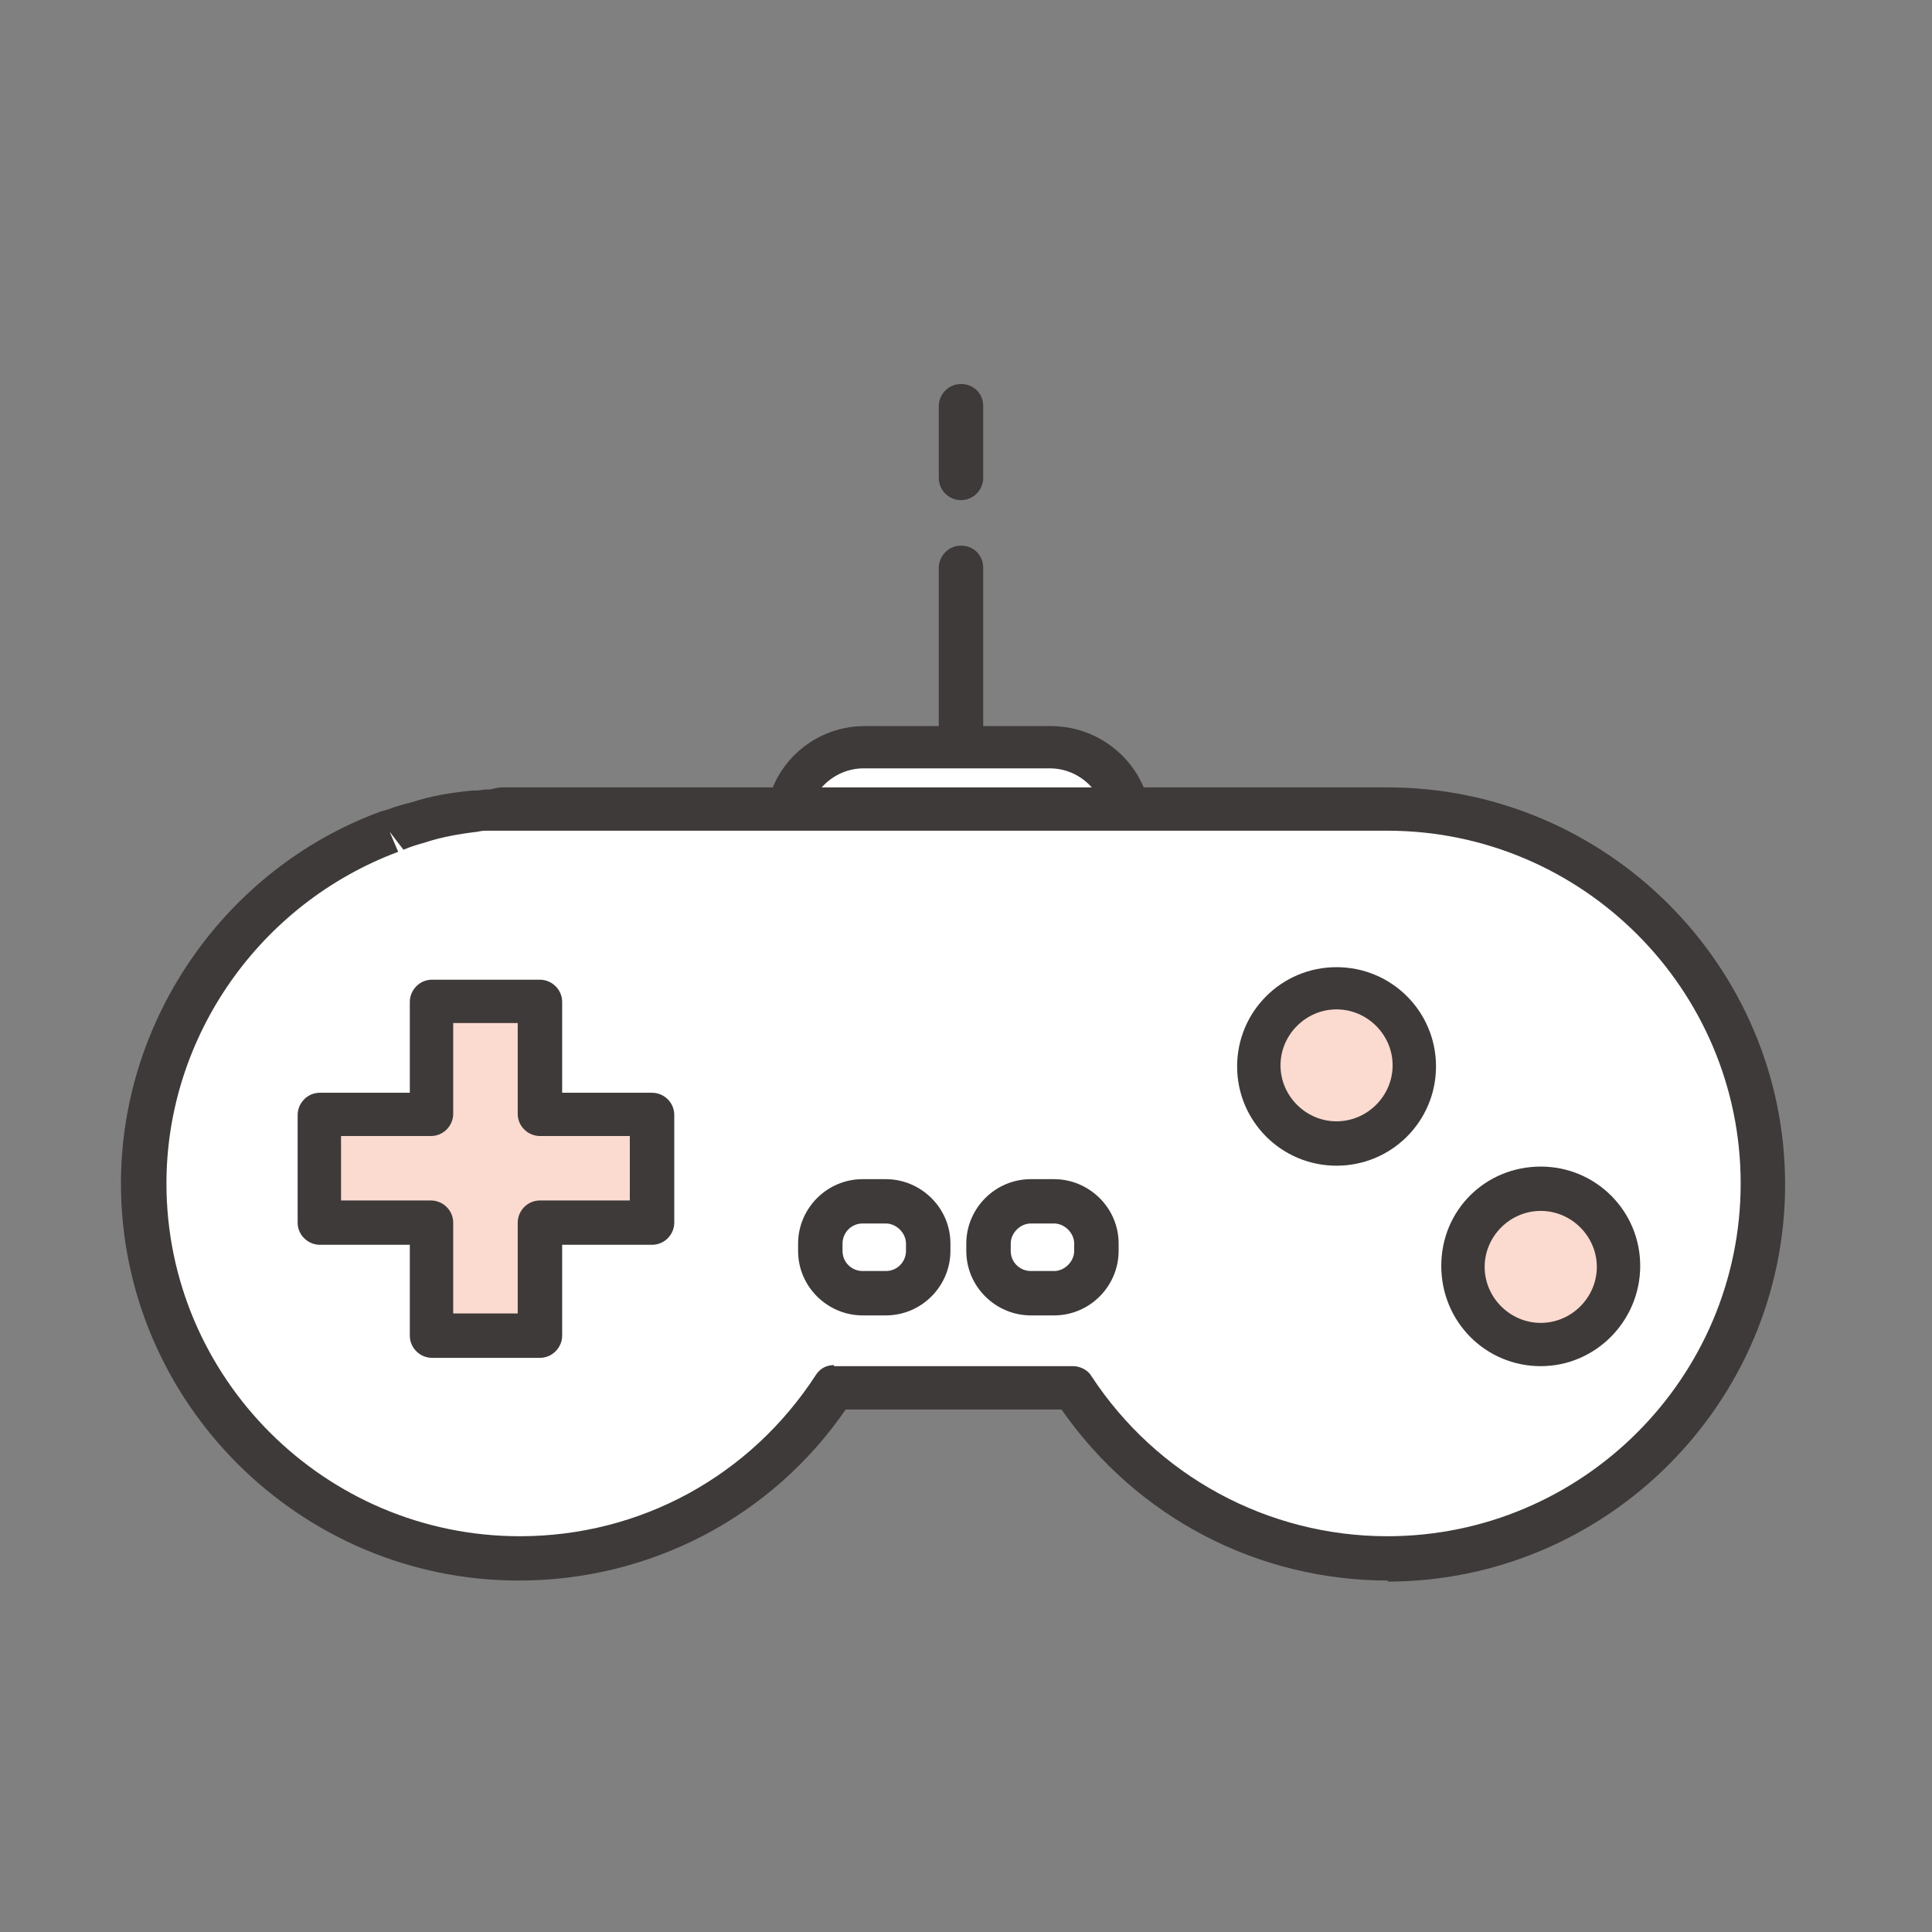<svg width="33" height="33" viewBox="0 0 33 33" fill="none" xmlns="http://www.w3.org/2000/svg">
<rect x="0" y="0" width="33" height="33" fill="#808080" stroke="none"/>
<path d="M17.951 15.993H14.77C14.029 15.993 13.433 15.398 13.433 14.658V14.081C13.433 13.36 14.029 12.746 14.77 12.746H17.951C18.691 12.746 19.288 13.341 19.288 14.081V14.658C19.288 15.398 18.691 15.993 17.951 15.993Z" fill="white"/>
<path d="M17.95 16.371H14.77C13.83 16.371 13.071 15.614 13.071 14.675V14.098C13.071 13.16 13.83 12.402 14.77 12.402H17.95C18.89 12.402 19.667 13.16 19.667 14.098V14.675C19.667 15.614 18.908 16.371 17.95 16.371ZM14.752 13.124C14.228 13.124 13.794 13.557 13.794 14.08V14.657C13.794 15.181 14.228 15.614 14.752 15.614H17.932C18.456 15.614 18.89 15.181 18.89 14.657V14.08C18.89 13.557 18.456 13.124 17.932 13.124H14.752Z" fill="#3E3A39"/>
<path d="M23.715 13.809C23.606 13.809 23.498 13.809 23.371 13.809C23.317 13.809 23.263 13.809 23.209 13.809H8.59C8.499 13.809 8.409 13.827 8.319 13.845C8.246 13.845 8.174 13.845 8.12 13.863C7.795 13.899 7.469 13.953 7.162 14.043C7.036 14.079 6.891 14.115 6.765 14.169C6.729 14.169 6.692 14.187 6.638 14.206C4.199 15.107 2.446 17.453 2.446 20.213C2.446 23.749 5.319 26.617 8.861 26.617C11.12 26.617 13.089 25.444 14.246 23.695H18.33C19.468 25.444 21.456 26.617 23.715 26.617C27.257 26.617 30.13 23.749 30.13 20.213C30.13 16.677 27.257 13.809 23.715 13.809Z" fill="white"/>
<path d="M23.715 26.997C21.474 26.997 19.414 25.915 18.131 24.075H14.445C13.18 25.915 11.102 26.997 8.861 26.997C5.12 26.997 2.066 23.948 2.066 20.214C2.066 17.4 3.855 14.838 6.494 13.864L6.62 13.828C6.765 13.774 6.891 13.738 7.036 13.702C7.361 13.594 7.704 13.539 8.066 13.503C8.12 13.503 8.192 13.503 8.283 13.485H8.373C8.373 13.485 8.5 13.449 8.572 13.449H23.191C23.191 13.449 23.317 13.449 23.335 13.449H23.444C23.444 13.449 23.606 13.449 23.697 13.449C27.437 13.449 30.491 16.498 30.491 20.232C30.491 23.967 27.437 27.015 23.697 27.015L23.715 26.997ZM14.246 23.335H18.33C18.456 23.335 18.583 23.407 18.637 23.497C19.757 25.211 21.655 26.24 23.697 26.24C27.022 26.24 29.732 23.534 29.732 20.214C29.732 16.895 27.022 14.189 23.697 14.189C23.625 14.189 23.57 14.189 23.498 14.189H23.39C23.39 14.189 23.263 14.189 23.245 14.189H8.59C8.59 14.189 8.518 14.189 8.481 14.189C8.427 14.189 8.391 14.189 8.337 14.189C8.283 14.189 8.228 14.189 8.156 14.207C7.849 14.243 7.542 14.297 7.271 14.387C7.144 14.423 7.018 14.46 6.891 14.514L6.656 14.207L6.801 14.55C4.434 15.434 2.843 17.707 2.843 20.214C2.843 23.534 5.554 26.24 8.879 26.24C10.939 26.24 12.818 25.211 13.939 23.48C14.011 23.371 14.119 23.317 14.246 23.317V23.335Z" fill="#3E3A39"/>
<path d="M9.204 19.059V17.129H7.361V19.059H5.446V20.899H7.361V22.811H9.204V20.899H11.138V19.059H9.204Z" fill="#FBDACF"/>
<path d="M9.222 23.193H7.379C7.18 23.193 7 23.03 7 22.814V21.262H5.464C5.265 21.262 5.084 21.1 5.084 20.884V19.044C5.084 18.845 5.247 18.665 5.464 18.665H7V17.113C7 16.915 7.162 16.734 7.379 16.734H9.222C9.421 16.734 9.602 16.897 9.602 17.113V18.665H11.138C11.337 18.665 11.517 18.827 11.517 19.044V20.884C11.517 21.082 11.355 21.262 11.138 21.262H9.602V22.814C9.602 23.012 9.439 23.193 9.222 23.193ZM7.741 22.435H8.843V20.884C8.843 20.685 9.006 20.505 9.222 20.505H10.758V19.404H9.222C9.024 19.404 8.843 19.242 8.843 19.026V17.474H7.741V19.026C7.741 19.224 7.578 19.404 7.361 19.404H5.825V20.505H7.361C7.56 20.505 7.741 20.667 7.741 20.884V22.435Z" fill="#3E3A39"/>
<path d="M26.317 22.959C25.576 22.959 24.98 22.364 24.98 21.624C24.98 20.884 25.576 20.289 26.317 20.289C27.058 20.289 27.654 20.884 27.654 21.624C27.654 22.364 27.058 22.959 26.317 22.959Z" fill="#FBDACF"/>
<path d="M26.317 23.335C25.377 23.335 24.618 22.578 24.618 21.622C24.618 20.665 25.377 19.926 26.317 19.926C27.257 19.926 28.016 20.683 28.016 21.622C28.016 22.56 27.257 23.335 26.317 23.335ZM26.317 20.683C25.793 20.683 25.359 21.116 25.359 21.64C25.359 22.163 25.793 22.596 26.317 22.596C26.841 22.596 27.275 22.163 27.275 21.64C27.275 21.116 26.841 20.683 26.317 20.683Z" fill="#3E3A39"/>
<path d="M22.829 19.529C22.088 19.529 21.492 18.934 21.492 18.194C21.492 17.455 22.088 16.859 22.829 16.859C23.57 16.859 24.167 17.455 24.167 18.194C24.167 18.934 23.57 19.529 22.829 19.529Z" fill="#FBDACF"/>
<path d="M22.829 19.911C21.89 19.911 21.131 19.153 21.131 18.215C21.131 17.277 21.89 16.52 22.829 16.52C23.769 16.52 24.528 17.277 24.528 18.215C24.528 19.153 23.769 19.911 22.829 19.911ZM22.829 17.241C22.305 17.241 21.872 17.674 21.872 18.197C21.872 18.72 22.305 19.153 22.829 19.153C23.354 19.153 23.787 18.72 23.787 18.197C23.787 17.674 23.354 17.241 22.829 17.241Z" fill="#3E3A39"/>
<path d="M15.131 22.093H14.734C14.336 22.093 14.011 21.768 14.011 21.371V21.245C14.011 20.848 14.336 20.523 14.734 20.523H15.131C15.529 20.523 15.854 20.848 15.854 21.245V21.371C15.854 21.768 15.529 22.093 15.131 22.093Z" fill="white"/>
<path d="M15.131 22.468H14.734C14.138 22.468 13.632 21.981 13.632 21.367V21.241C13.632 20.646 14.12 20.141 14.734 20.141H15.131C15.728 20.141 16.234 20.628 16.234 21.241V21.367C16.234 21.963 15.746 22.468 15.131 22.468ZM14.734 20.898C14.535 20.898 14.391 21.061 14.391 21.241V21.367C14.391 21.566 14.553 21.71 14.734 21.71H15.131C15.33 21.71 15.475 21.548 15.475 21.367V21.241C15.475 21.061 15.312 20.898 15.131 20.898H14.734Z" fill="#3E3A39"/>
<path d="M18.005 22.093H17.607C17.209 22.093 16.884 21.768 16.884 21.371V21.245C16.884 20.848 17.209 20.523 17.607 20.523H18.005C18.402 20.523 18.727 20.848 18.727 21.245V21.371C18.727 21.768 18.402 22.093 18.005 22.093Z" fill="white"/>
<path d="M18.005 22.468H17.607C17.011 22.468 16.505 21.981 16.505 21.367V21.241C16.505 20.646 16.992 20.141 17.607 20.141H18.005C18.601 20.141 19.107 20.628 19.107 21.241V21.367C19.107 21.963 18.619 22.468 18.005 22.468ZM17.607 20.898C17.426 20.898 17.264 21.061 17.264 21.241V21.367C17.264 21.566 17.426 21.71 17.607 21.71H18.005C18.185 21.71 18.348 21.548 18.348 21.367V21.241C18.348 21.061 18.185 20.898 18.005 20.898H17.607Z" fill="#3E3A39"/>
<path d="M16.414 13.055C16.216 13.055 16.035 12.892 16.035 12.676V9.699C16.035 9.501 16.198 9.32 16.414 9.32C16.631 9.32 16.794 9.483 16.794 9.699V12.676C16.794 12.874 16.631 13.055 16.414 13.055Z" fill="#3E3A39"/>
<path d="M16.414 8.543C16.216 8.543 16.035 8.381 16.035 8.164V6.937C16.035 6.739 16.198 6.559 16.414 6.559C16.631 6.559 16.794 6.721 16.794 6.937V8.164C16.794 8.363 16.631 8.543 16.414 8.543Z" fill="#3E3A39"/>
</svg>
